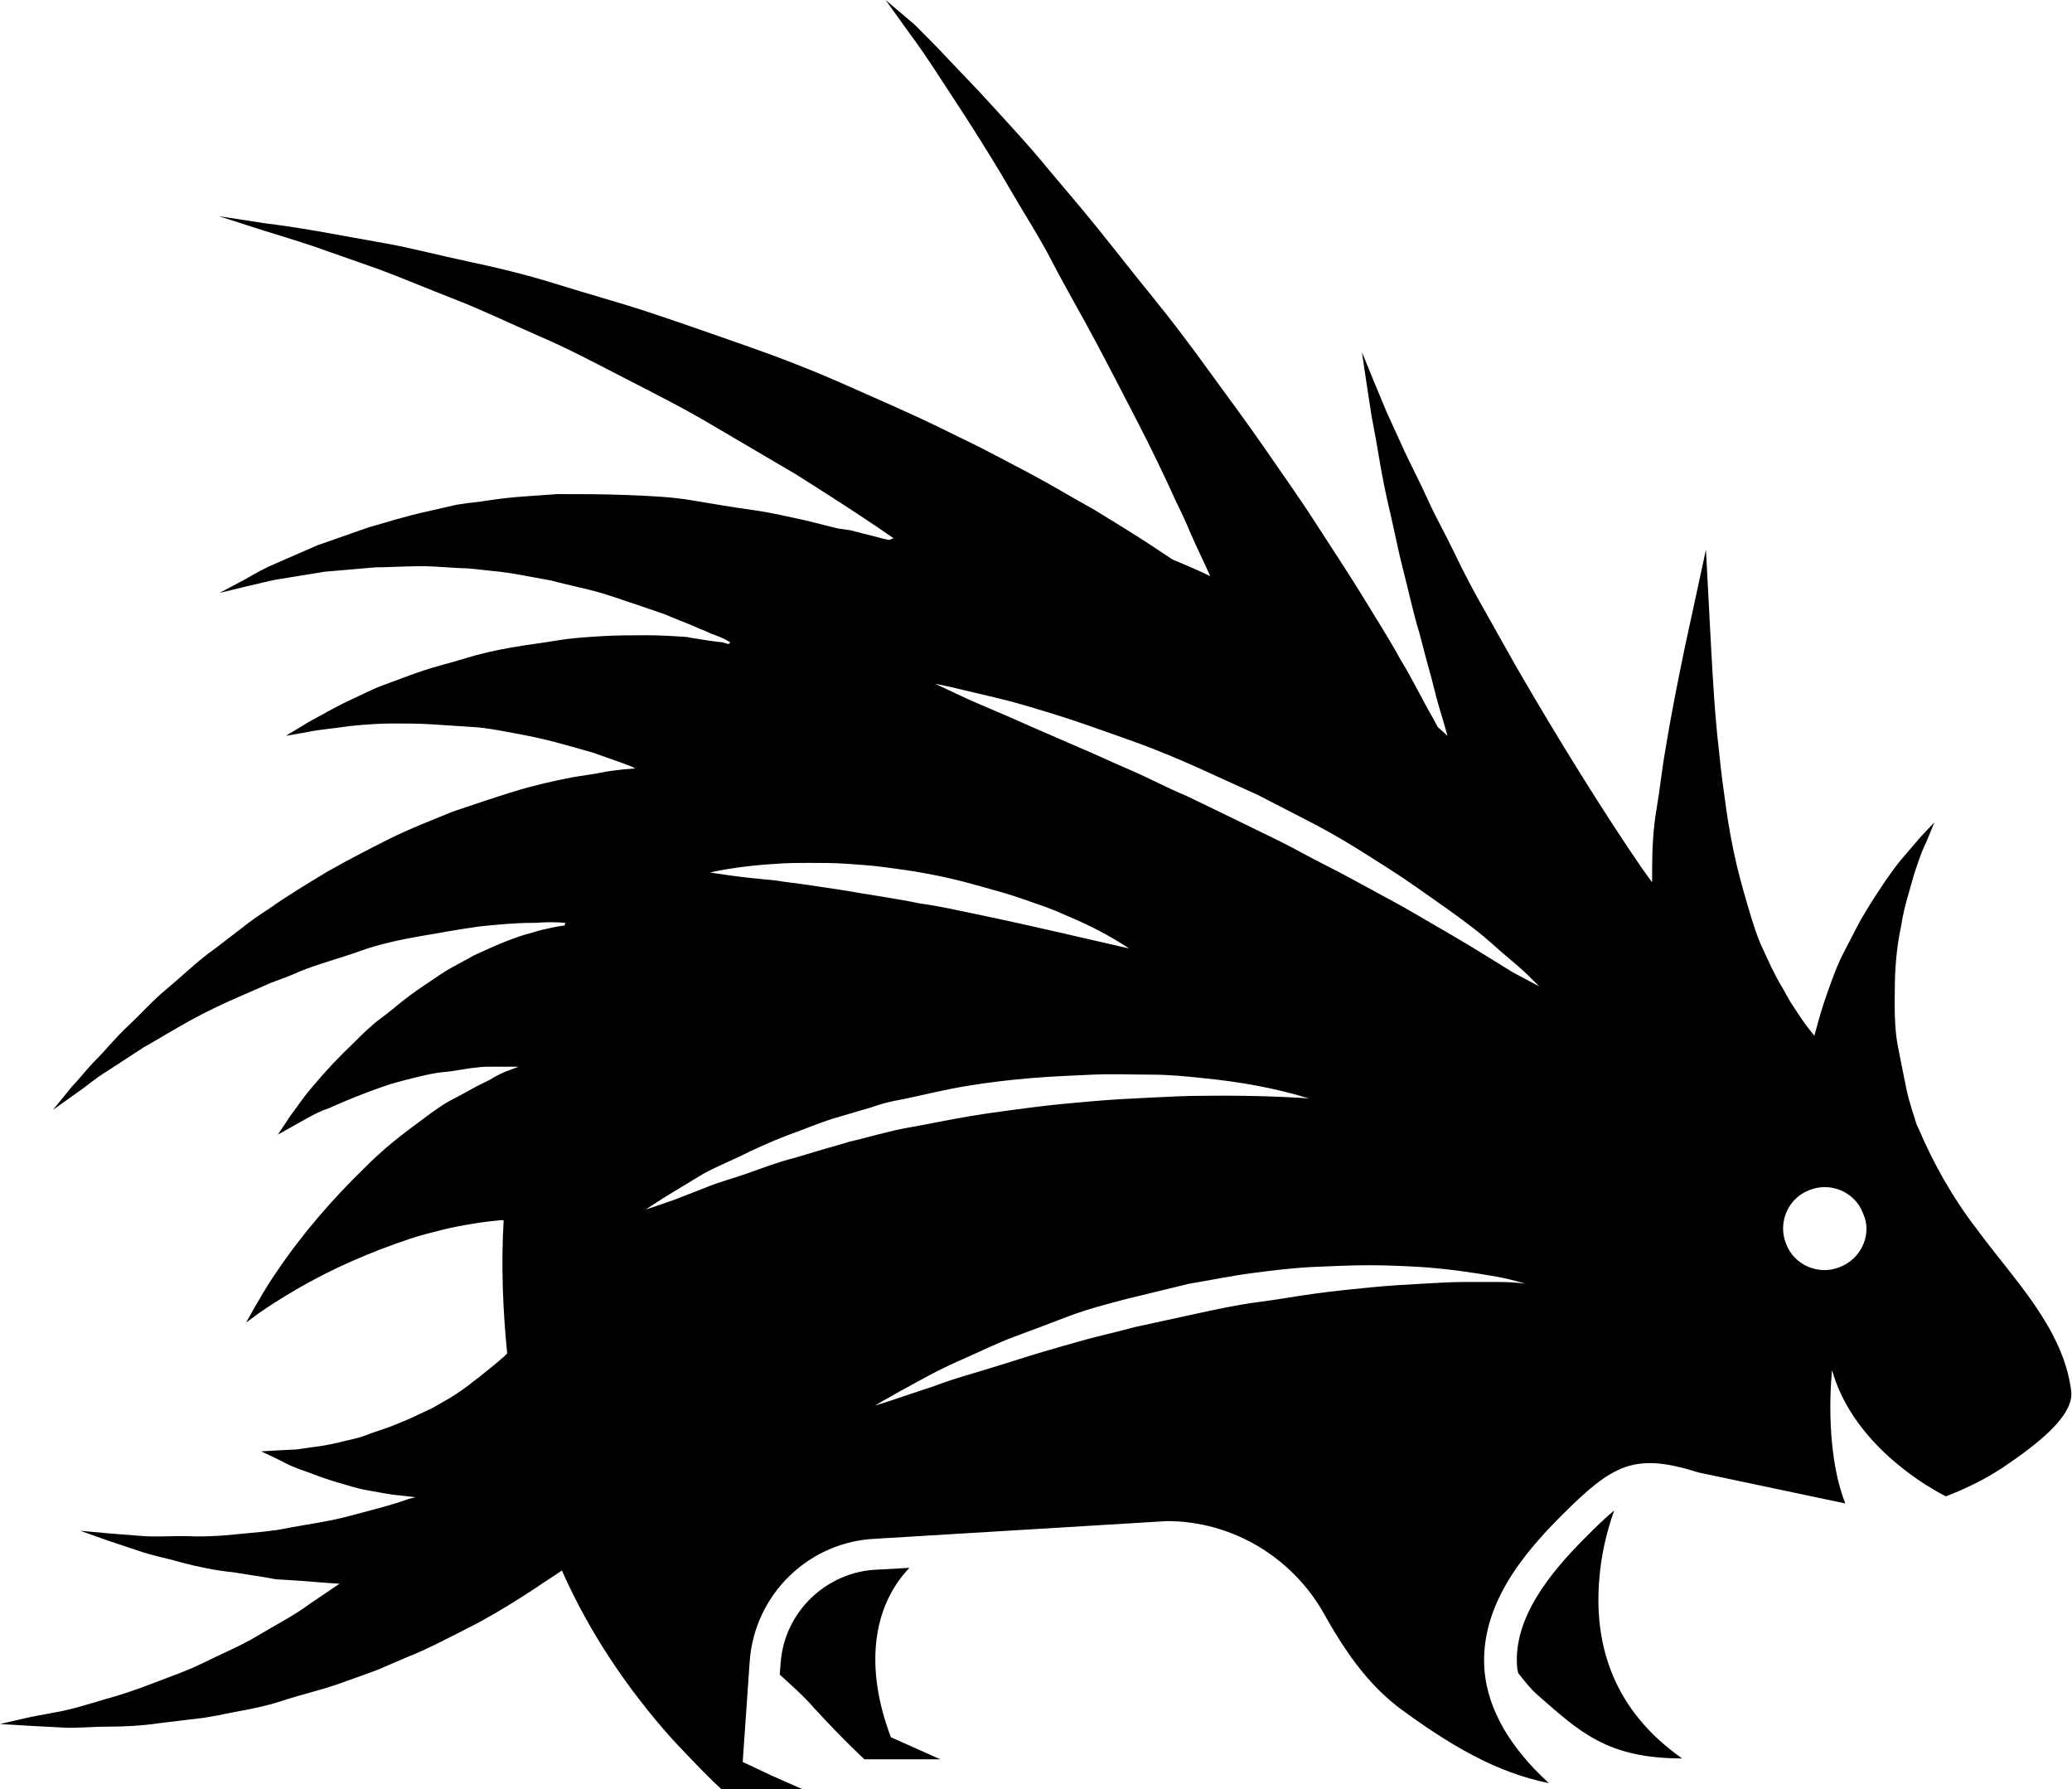 <?xml version="1.0" encoding="UTF-8" standalone="no"?>
<!-- Generator: Adobe Illustrator 21.0.0, SVG Export Plug-In . SVG Version: 6.00 Build 0)  -->

<svg
   xmlns:dc="http://purl.org/dc/elements/1.1/"
   xmlns:cc="http://creativecommons.org/ns#"
   xmlns:rdf="http://www.w3.org/1999/02/22-rdf-syntax-ns#"
   xmlns:svg="http://www.w3.org/2000/svg"
   xmlns="http://www.w3.org/2000/svg"
   xmlns:sodipodi="http://sodipodi.sourceforge.net/DTD/sodipodi-0.dtd"
   xmlns:inkscape="http://www.inkscape.org/namespaces/inkscape"
   version="1.1"
   id="Layer_1"
   x="0px"
   y="0px"
   viewBox="0 0 234.9 202.8"
   style="enable-background:new 0 0 234.9 202.8;"
   xml:space="preserve"
   inkscape:version="0.91 r13725"
   sodipodi:docname="Percy.svg"><defs
     id="defs16" /><sodipodi:namedview
     pagecolor="#ffffff"
     bordercolor="#666666"
     borderopacity="1"
     objecttolerance="10"
     gridtolerance="10"
     guidetolerance="10"
     inkscape:pageopacity="0"
     inkscape:pageshadow="2"
     inkscape:window-width="2527"
     inkscape:window-height="1103"
     id="namedview14"
     showgrid="false"
     inkscape:zoom="4.3548138"
     inkscape:cx="117.45"
     inkscape:cy="101.4"
     inkscape:window-x="302"
     inkscape:window-y="208"
     inkscape:window-maximized="0"
     inkscape:current-layer="Layer_1" /><title
     id="title3">Xervo_Asset 6</title><g
     id="Layer_2"><g
       id="Layer_1-2"><g
         id="Percy_Teal"><path
           d="M179.7,174.3c1.3-1.3,2.3-2.3,3.3-3.1c-0.9,2.5-1.5,5.2-1.7,7.9c-0.6,7.5,1.7,14.8,9.4,20.2c-8.5,0-11.6-3-16.4-7.2     c-0.8-0.7-1.5-1.6-2.2-2.5c0-0.2-0.1-0.4-0.1-0.6C171.5,183.4,175.8,178.2,179.7,174.3z"
           id="path8" /><path
           d="M99.5,177.9l3.6-0.2c-4.2,4.4-5.1,11.3-2.1,19.2l5.6,2.5H98c0,0-2.3-2.1-5.7-5.8c-1.2-1.4-2.6-2.6-3.9-3.8l0.1-1.3     C88.9,182.7,93.7,178.1,99.5,177.9z"
           id="path10" /><path
           d="M224.1,139.3c-2.7-3.5-4.9-7.4-6.6-11.4l-0.2-0.4c-0.4-1.3-0.9-2.7-1.2-4.2s-0.6-3-0.9-4.5s-0.4-3.1-0.4-4.7     s0-3.1,0.1-4.6s0.3-3,0.6-4.4c0.2-1.3,0.5-2.6,0.9-3.9c0.3-1.1,0.6-2.2,1-3.3c0.3-0.9,0.6-1.7,1-2.5l0.9-2.2l-1.6,1.7     c-0.6,0.7-1.2,1.4-1.8,2.1c-0.8,0.9-1.5,1.9-2.2,2.9c-0.8,1.2-1.6,2.4-2.3,3.6c-0.8,1.3-1.5,2.8-2.3,4.3s-1.4,3.2-2,4.9     c-0.5,1.4-0.9,2.8-1.3,4.3c0,0.1-0.1,0.2-0.1,0.4c-0.4-0.5-0.9-1.1-1.3-1.7s-0.7-1-1-1.5c-0.5-0.7-0.9-1.5-1.3-2.2     c-0.5-0.8-0.9-1.6-1.3-2.4c-0.4-0.9-0.8-1.7-1.2-2.6s-0.7-1.9-1-2.8c-0.6-2-1.2-4-1.7-6.1s-0.9-4.3-1.2-6.4s-0.6-4.3-0.8-6.4     c-0.5-4.2-0.7-8.2-0.9-11.6l-0.6-11.4L191,73.4c-0.7,3.4-1.5,7.3-2.2,11.6c-0.4,2.2-0.6,4.4-1,6.7s-0.5,4.7-0.5,7.1     c0,0.4,0,0.7,0,1.1c0,0,0,0.1,0,0.1l-0.3-0.4l-1-1.4c-4.1-6-9.3-14.3-14.2-22.8c-1.2-2.1-2.4-4.3-3.6-6.4s-2.3-4.2-3.3-6.3     s-2.1-4-3-6s-1.8-3.7-2.6-5.4l-2.1-4.6l-1.5-3.6l-1.3-3.2l0.5,3.4l0.6,3.9c0.3,1.5,0.6,3.2,0.9,5s0.7,3.8,1.2,5.9     s0.9,4.3,1.5,6.6s1.1,4.7,1.8,7c0.5,1.9,1,3.8,1.5,5.6c0.1,0.5,0.3,1.1,0.4,1.6c0.4,1.5,0.9,3,1.3,4.5l-1.1-1l-0.6-1.1     c-1.1-1.9-2.2-4.2-3.6-6.5l-0.5-0.9c-1.2-2.1-2.6-4.3-4-6.6c-1.6-2.6-3.4-5.3-5.2-8.1s-3.8-5.6-5.8-8.5s-4.1-5.7-6.2-8.6     s-4.2-5.7-6.4-8.4s-4.3-5.4-6.4-8s-4.2-5-6.1-7.3s-3.9-4.4-5.7-6.4s-3.5-3.7-4.9-5.2s-2.8-2.9-3.9-4L100.4,0l2.8,3.9     c0.9,1.2,2,2.8,3.1,4.5s2.5,3.8,3.9,6s2.9,4.6,4.4,7.2s3.2,5.2,4.7,8.1s3.2,5.8,4.8,8.8s3.2,6.1,4.8,9.2c1.6,3.1,3.1,6.2,4.5,9.3     c0.6,1.2,1.1,2.3,1.6,3.5c0.7,1.6,1.5,3.2,2.2,4.8c-1.4-0.7-2.9-1.3-4.3-1.9c-0.6-0.4-1.2-0.8-1.8-1.2c-2.1-1.4-4.4-2.8-7-4.4     l-2.3-1.3c-1.9-1.1-4-2.3-6.1-3.4l-4.6-2.4l-4.9-2.4c-3.3-1.6-6.8-3.1-10.4-4.7s-7.2-3-10.9-4.3s-7.4-2.6-11-3.8     s-7.3-2.2-10.8-3.3s-6.9-1.9-10.2-2.6s-6.3-1.5-9.1-2l-7.8-1.4c-2.3-0.4-4.4-0.7-6-0.9l-5.2-0.8l5,1.6c1.6,0.5,3.6,1.1,5.7,1.8     l7.4,2.6c2.7,1,5.5,2.2,8.6,3.4s6.2,2.7,9.4,4.1c3.3,1.4,6.5,3.1,9.8,4.8s6.7,3.4,9.9,5.3s6.5,3.8,9.7,5.7     c2.5,1.6,4.9,3.1,7.3,4.7c0.6,0.4,1.2,0.8,1.8,1.2l1.9,1.3l-0.5,0.2l-0.5-0.1l-3.9-1L95,59.9L91.4,59c-1.9-0.4-3.9-0.9-6.1-1.2     s-4.5-0.7-6.9-1.1s-4.9-0.5-7.5-0.6S65.8,56,63.2,56c-2.6,0.2-5.2,0.3-7.7,0.7c-1.2,0.2-2.5,0.3-3.7,0.5L48.3,58     c-2.3,0.5-4.5,1.2-6.6,1.8l-5.7,2l-4.6,2c-1.4,0.6-2.5,1.2-3.5,1.8l-3,1.6l3.3-0.8c1-0.2,2.3-0.6,3.7-0.8l4.9-0.8l5.8-0.5     c2,0,4.2-0.2,6.4-0.1l3.3,0.2c1.1,0,2.3,0.2,3.4,0.3c2.3,0.2,4.5,0.7,6.8,1.1c2.2,0.6,4.5,1,6.6,1.7s4.2,1.4,6.2,2.1     c1.4,0.6,2.8,1.1,4.1,1.7c0.6,0.2,1.1,0.5,1.7,0.7s1.2,0.5,1.7,0.8l-0.2,0.2l-0.7-0.2c-1.1-0.1-2.2-0.3-3.5-0.5l-0.5-0.1     c-1.4-0.1-3-0.2-4.6-0.2s-3.3,0-5,0.1s-3.4,0.2-5.2,0.5s-3.5,0.5-5.2,0.8s-3.5,0.7-5.1,1.2s-3.3,0.9-4.8,1.4s-3,1.1-4.4,1.6     s-2.7,1.2-3.8,1.7s-2.2,1.1-3.1,1.6s-1.7,0.9-2.3,1.3l-2,1.2l2.3-0.4c0.9-0.2,1.8-0.3,2.6-0.4c1-0.1,2.1-0.3,3.3-0.4     s2.5-0.2,4-0.2s2.8,0,4.4,0.1s3,0.2,4.6,0.3s3.1,0.4,4.7,0.7s3.1,0.6,4.6,1s2.9,0.8,4.3,1.2l1.7,0.6c0.8,0.3,1.5,0.5,2.2,0.8     c0.3,0.1,0.6,0.2,0.9,0.4l-1.3,0.1c-0.9,0.1-1.8,0.2-2.7,0.4c-1,0.2-2,0.3-3.1,0.5c-2.1,0.4-4.3,0.9-6.6,1.6s-4.6,1.5-7,2.3     c-2.4,1-4.8,1.9-7.2,3.1s-4.7,2.4-7,3.7c-2.3,1.4-4.5,2.7-6.6,4.2c-1.1,0.7-2.1,1.4-3.1,2.2l-3,2.3c-2,1.4-3.7,3.1-5.4,4.5     s-3.1,3-4.5,4.3s-2.5,2.7-3.6,3.8s-1.9,2.2-2.7,3l-2.2,2.7l2.8-2c0.9-0.6,1.9-1.5,3.2-2.3l4.3-2.8c1.6-0.9,3.4-2,5.2-3     s3.9-2,6-2.9l3.2-1.4c1.1-0.4,2.2-0.8,3.3-1.3c2.2-0.9,4.6-1.5,6.8-2.3s4.6-1.3,6.9-1.7s4.5-0.8,6.7-1.1c2-0.2,4-0.4,5.9-0.4h0.4     c1.2-0.1,2.3-0.1,3.4,0l-0.1,0.3c-0.9,0.1-1.7,0.3-2.6,0.5l-1.4,0.4c-0.8,0.2-1.6,0.5-2.4,0.8c-1.3,0.5-2.6,1.1-3.9,1.7     c-1.2,0.7-2.5,1.3-3.7,2.1s-2.4,1.6-3.5,2.4s-2.2,1.8-3.3,2.6s-2.1,1.8-3,2.7c-1.7,1.6-3.3,3.3-4.8,5.1c-0.7,0.8-1.2,1.5-1.7,2.2     s-0.9,1.2-1.2,1.7l-1,1.5l1.6-0.9c0.5-0.3,1.1-0.6,1.8-1s1.5-0.8,2.4-1.1c2-0.9,4-1.7,6-2.4c1.1-0.4,2.3-0.7,3.5-1     s2.4-0.6,3.6-0.7s2.4-0.4,3.6-0.5c0.6-0.1,1.2-0.1,1.8-0.1h1.5h1.5l-0.8,0.3c-0.9,0.3-1.7,0.7-2.5,1.2l-0.6,0.3     c-1.1,0.5-2.2,1.2-3.4,1.8s-2.3,1.4-3.5,2.3s-2.3,1.7-3.4,2.6s-2.2,1.9-3.2,2.9c-3.7,3.6-7.1,7.5-10,11.8c-1.2,1.7-2,3.2-2.6,4.2     l-0.9,1.6l1.5-1.1c1-0.7,2.4-1.6,4.1-2.6c4.1-2.4,8.5-4.3,13-5.8c1.2-0.4,2.4-0.7,3.6-1s2.3-0.5,3.5-0.7s2.2-0.3,3.1-0.4h0.4     c-0.3,5-0.1,10.1,0.4,15.1l-0.3,0.3c-0.9,0.8-1.9,1.6-2.9,2.4c-0.4,0.3-0.8,0.6-1.3,1c-0.8,0.6-1.7,1.2-2.6,1.7l-1.4,0.8     l-1.5,0.7c-1,0.5-2,0.9-3,1.3s-2.1,0.7-3.1,1.1s-2,0.5-3,0.8c-0.9,0.2-1.9,0.4-2.8,0.5c-0.9,0.1-1.7,0.3-2.4,0.3l-1.9,0.1     l-1.7,0.1l1.5,0.7l1.8,0.9c0.7,0.3,1.5,0.6,2.4,0.9c1,0.4,1.9,0.7,2.9,1c1.1,0.3,2.2,0.7,3.4,0.9s2.5,0.5,3.8,0.6l1.7,0.2     l-0.8,0.2c-2.2,0.8-4.4,1.3-6.6,1.9s-4.4,0.9-6.6,1.3l-1.6,0.3l-1.6,0.2l-3.1,0.3c-1.9,0.2-3.8,0.3-5.7,0.2c-1.8,0-3.4,0.1-4.9,0     l-3.8-0.3l-3.3-0.3l3.1,1.1l3.6,1.2c1.4,0.5,3.1,0.8,4.8,1.3c1.9,0.5,3.8,0.9,5.8,1.1l3.2,0.5l1.7,0.3l1.7,0.1     c1.8,0.1,3.6,0.3,5.5,0.4l-0.6,0.4l-2.8,1.9c-1.9,1.4-3.9,2.4-5.9,3.6s-4,2-6,3l-1.5,0.7l-1.5,0.6l-2.9,1.1     c-1.8,0.7-3.6,1.3-5.4,1.8c-1.7,0.5-3.3,1-4.7,1.3l-3.7,0.7L0,195.4l3.3,0.2l3.8,0.2c1.5,0.1,3.2-0.1,5-0.1c2,0,4-0.1,6-0.4     l3.3-0.4l1.7-0.2l1.7-0.3c2.3-0.5,4.7-0.8,7.1-1.6s4.8-1.3,7.2-2.2l3.6-1.3l3.5-1.5c2.3-0.9,4.5-2.1,6.7-3.2s4.2-2.3,6.1-3.5     l1.7-1.1c1-0.7,2-1.3,3-2c3.1,7,7.4,13.4,12.5,19.1c2.7,2.9,4.7,4.9,5.6,5.7H91l-3.4-1.5l-3.4-1.6l0.8-11.5     c0.6-7.6,6.8-13.5,14.3-13.8l33-2c7.4,0,14.2,4.1,17.8,10.5c2.9,5.2,5.5,8.4,8.7,10.8c5.6,4.1,10.8,7.2,16.8,8.4     c-4.5-4.1-6.9-8.4-7.3-12.7c-0.6-7.3,4.3-13.2,8.7-17.6c5.9-5.9,8.3-7.2,15.6-4.9l16.6,3.5c-2.5-6.4-1.5-15.1-1.5-15.1     c2.2,7.8,9.6,12.6,12.9,14.3c2.3-0.9,4.4-1.9,6.5-3.3c4-2.7,8.1-5.9,7.7-8.7C233.9,150.5,228.2,144.9,224.1,139.3z M82.5,98.5     c1.8-0.3,3.7-0.5,5.6-0.6c1.2-0.1,2.5-0.1,3.7-0.1c1.3,0,2.7,0,4.2,0.1s2.9,0.2,4.4,0.4s3,0.4,4.6,0.7s3,0.6,4.5,1     s2.9,0.8,4.3,1.2s2.7,0.9,3.9,1.3s2.4,0.9,3.5,1.4c2.4,1,4.7,2.2,6.8,3.6l-7.4-1.7c-2.2-0.5-4.8-1.1-7.6-1.7l-4.3-0.9     c-1.4-0.3-2.9-0.6-4.4-0.8c-2.9-0.6-5.9-1-8.7-1.5l-4-0.6c-1.3-0.2-2.5-0.3-3.6-0.5L85,99.5c-0.9-0.1-1.7-0.2-2.4-0.3     c-1.3-0.2-2.1-0.3-2.1-0.3S81.2,98.7,82.5,98.5z M93.2,130.3l-3,0.9c-2,0.5-3.8,1.2-5.5,1.8s-3.3,1-4.7,1.6l-3.6,1.4     c-2,0.7-3.2,1.1-3.2,1.1s1-0.7,2.8-1.8l3.3-2c1.3-0.8,2.8-1.4,4.5-2.2c1.8-0.9,3.6-1.7,5.4-2.4c2-0.7,4-1.6,6.2-2.2l3.4-1     c1.1-0.4,2.3-0.7,3.5-0.9c2.4-0.5,4.8-1.1,7.2-1.5s4.9-0.7,7.3-0.9s4.8-0.3,7.1-0.4s4.5,0,6.6,0s4.1,0.2,5.9,0.4     c4.1,0.4,8.1,1.1,12,2.3c0,0-4.9-0.4-12.1-0.3c-1.8,0-3.8,0.1-5.8,0.2s-4.2,0.2-6.5,0.4s-4.6,0.4-6.9,0.7s-4.7,0.6-7.1,1     s-4.7,0.9-7,1.3s-4.5,1.1-6.7,1.6C95.3,129.7,94.3,130,93.2,130.3L93.2,130.3z M169.8,145.3c-1,0-2.3,0-3.8,0s-3.1,0.1-4.8,0.2     s-3.7,0.2-5.7,0.4s-4.1,0.4-6.3,0.7s-4.4,0.7-6.7,1s-4.6,0.8-6.9,1.3l-6.9,1.5c-2.2,0.6-4.5,1.1-6.6,1.7s-4.2,1.2-6.1,1.8     s-3.8,1.2-5.5,1.7s-3.3,1-4.6,1.5l-3.6,1.2c-2,0.7-3.1,1-3.1,1s1-0.6,2.8-1.6l3.3-1.8c1.3-0.7,2.8-1.4,4.4-2.1s3.4-1.6,5.3-2.3     s4-1.5,6.1-2.3s4.4-1.4,6.7-2l7-1.7c2.4-0.4,4.8-0.9,7.1-1.2s4.7-0.6,6.9-0.7s4.4-0.2,6.5-0.2s4,0.1,5.8,0.2     c2.9,0.2,5.8,0.6,8.6,1.1c2.1,0.4,3.2,0.8,3.2,0.8S171.9,145.3,169.8,145.3L169.8,145.3z M171.5,110.2c-1.8-1.1-4.3-2.7-7.4-4.5     l-5-2.9c-1.8-1-3.7-2-5.7-3.1s-4.1-2.1-6.1-3.2s-4.2-2.1-6.4-3.2l-6.4-3.1c-2.2-0.9-4.2-2-6.3-2.9s-4-1.8-5.9-2.6l-5.3-2.3     c-3.3-1.5-6.1-2.6-8-3.5s-3-1.4-3-1.4s1.2,0.2,3.2,0.7s5,1.1,8.5,2.2c1.7,0.5,3.6,1.1,5.6,1.8s4,1.4,6.2,2.2     c2.1,0.8,4.3,1.7,6.5,2.7l6.6,3c2.1,1.1,4.3,2.2,6.4,3.3s4.1,2.3,6,3.5s3.8,2.4,5.5,3.6s3.3,2.3,4.8,3.4s2.8,2.1,3.9,3.1     s2.1,1.8,2.9,2.5s1.4,1.3,1.8,1.7l0.6,0.6L171.5,110.2z M208.6,143.6c-2.4,1-5.2-0.2-6.1-2.6c-1-2.4,0.2-5.2,2.6-6.1     c2.4-1,5.2,0.2,6.1,2.6c0.1,0.2,0.1,0.3,0.2,0.5C212.1,140.2,210.9,142.7,208.6,143.6L208.6,143.6z"
           id="path12" /></g></g></g></svg>